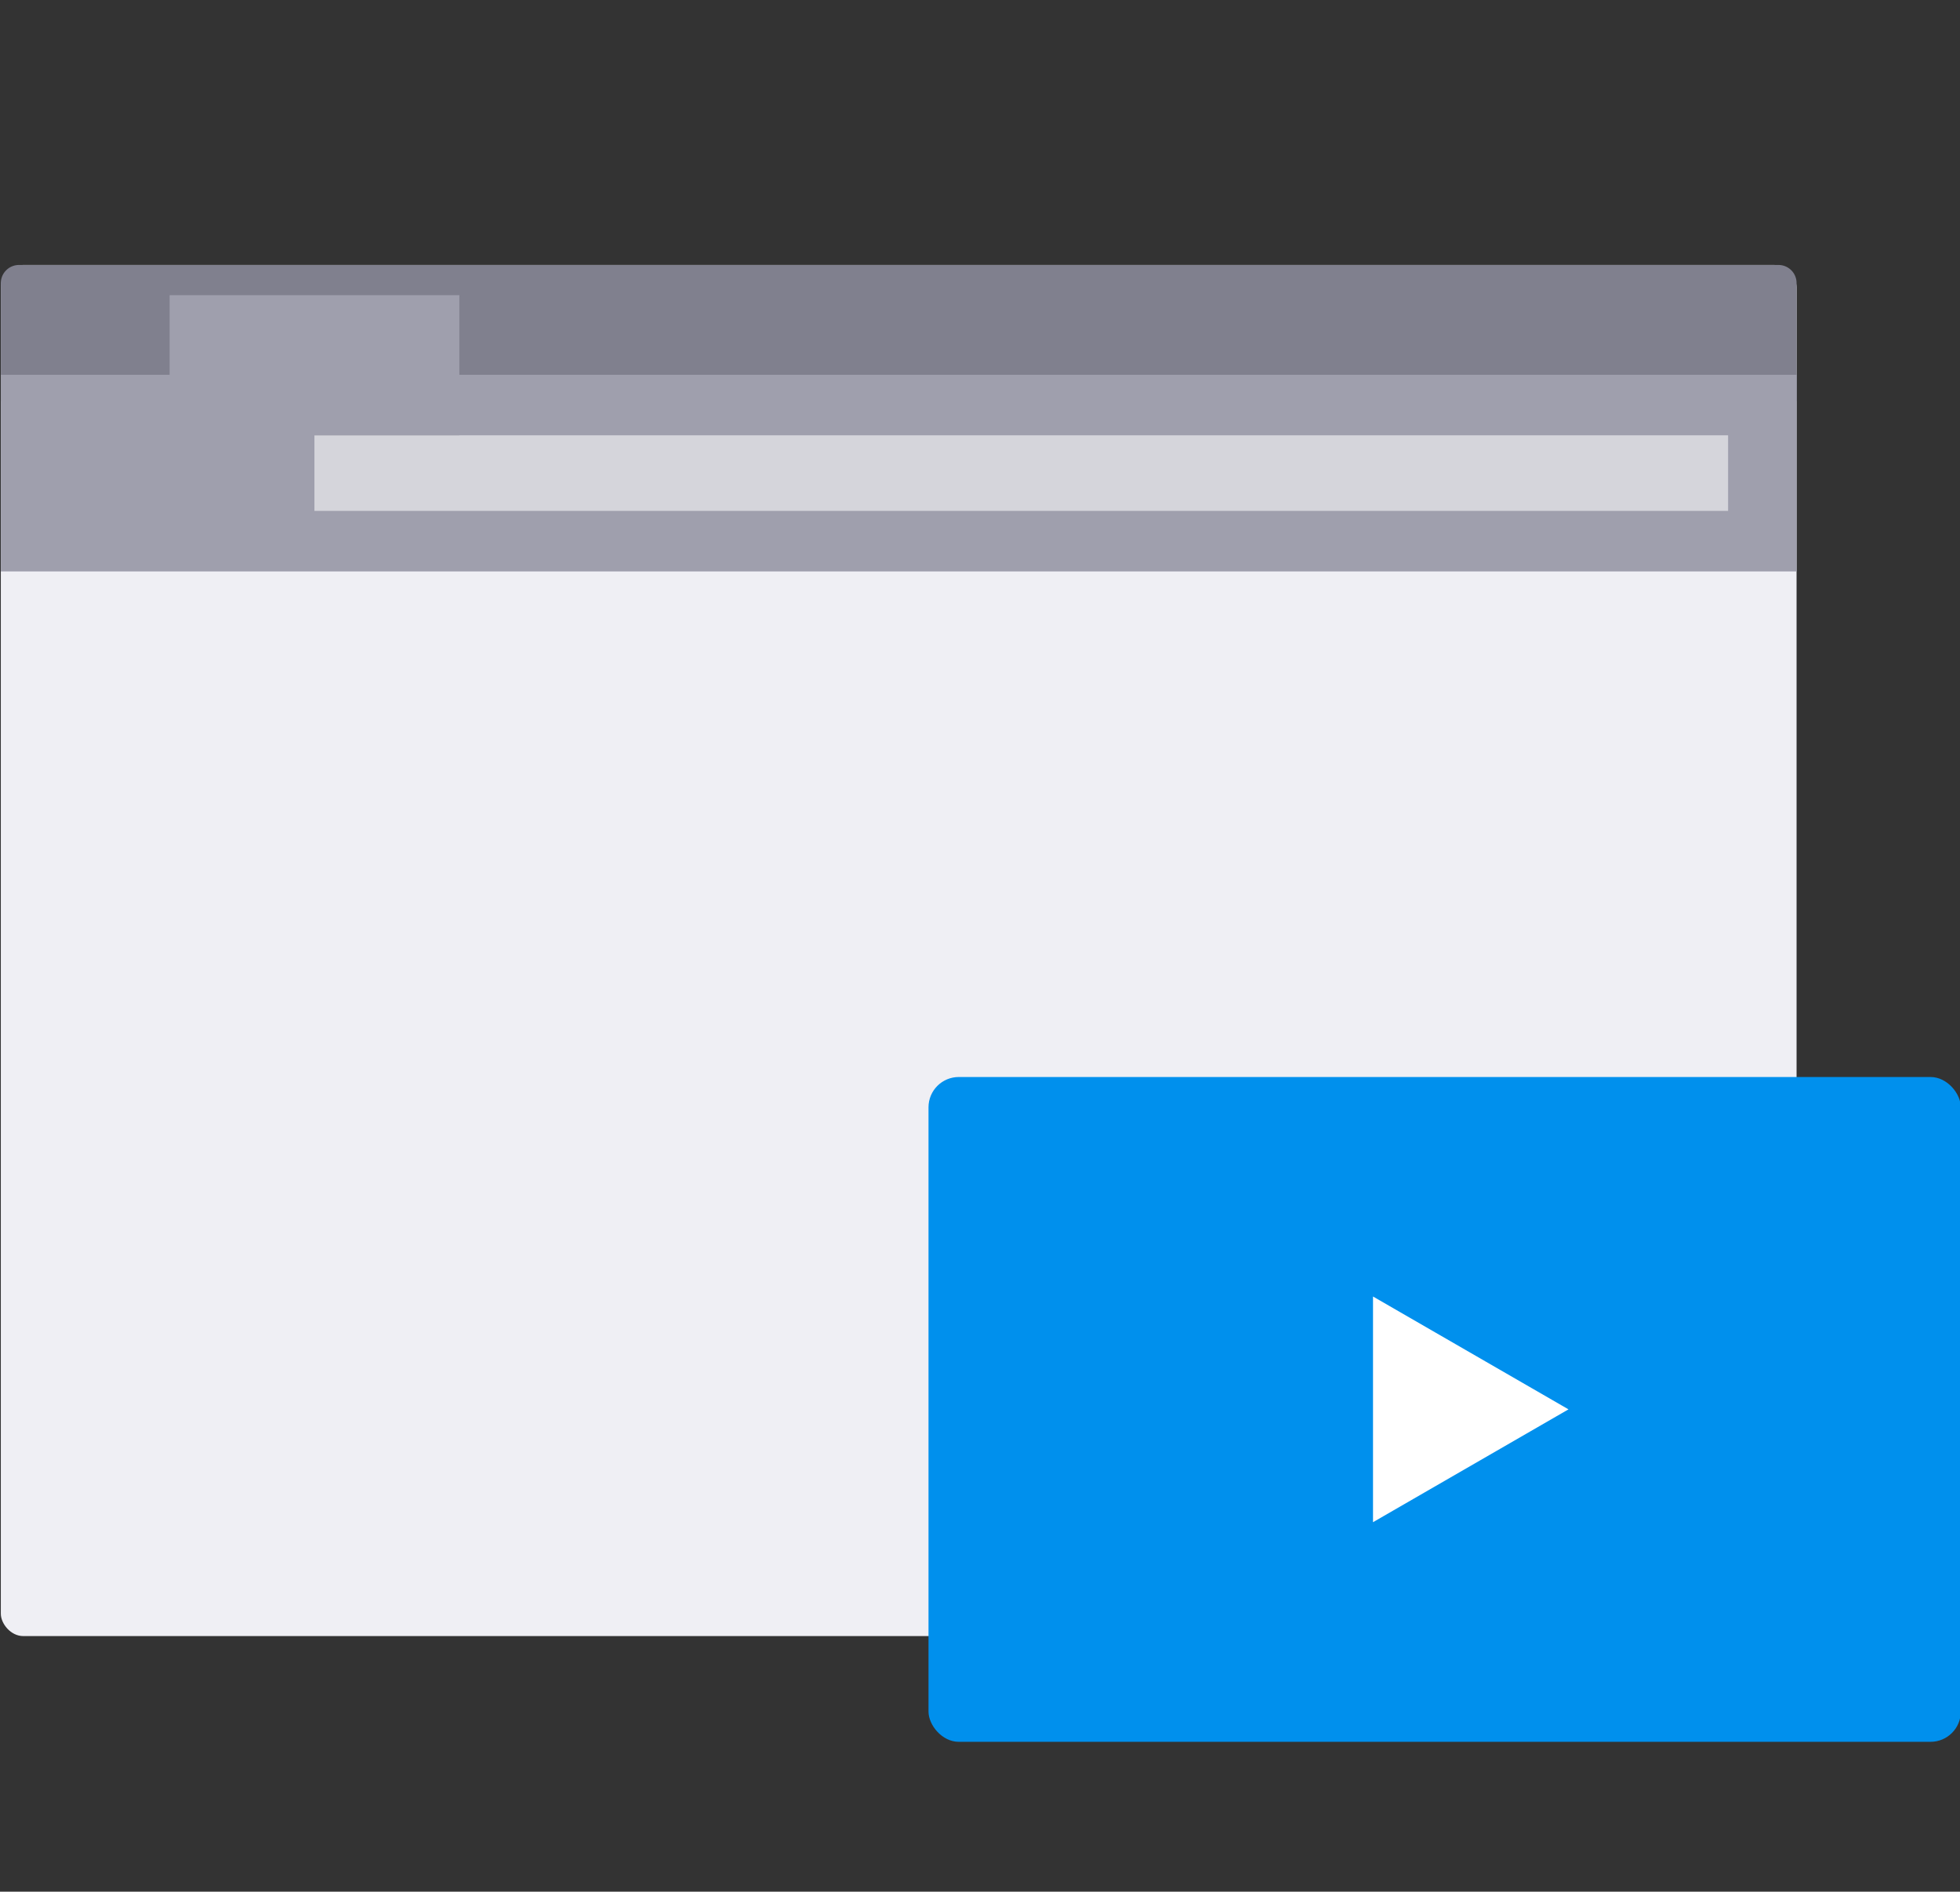 <svg id="Layer_1" data-name="Layer 1" viewBox="0 0 143 138" xmlns="http://www.w3.org/2000/svg"><rect x="0" y="0" width="143" height="138" fill="#333333" stroke="none"/><defs><style>.cls-3{fill:#9f9fad}</style></defs><rect x=".06" y="19.33" width="131.016" height="100.023" rx="1.63" fill="#efeff4"/><path d="M131.076 29.277v-8.619a1.318 1.318 0 0 0-1.328-1.328H1.388c-.734 0-1.328.594-1.328 1.328v8.619z" fill="#80808e"/><path class="cls-3" d="M.06 27.341h131.016v14.344H.06z"/><path fill="#d5d5db" d="M22.941 31.757H126.08v5.513H22.941z"/><path class="cls-3" d="M12.376 21.533h21.138v10.224H12.376z"/><rect x="67.743" y="78.569" width="75.317" height="48.499" rx="2.21" fill="#0090ed"/><path fill="#fff" d="M114.436 102.814l-14.262-8.232v16.464l14.262-8.232z"/></svg>